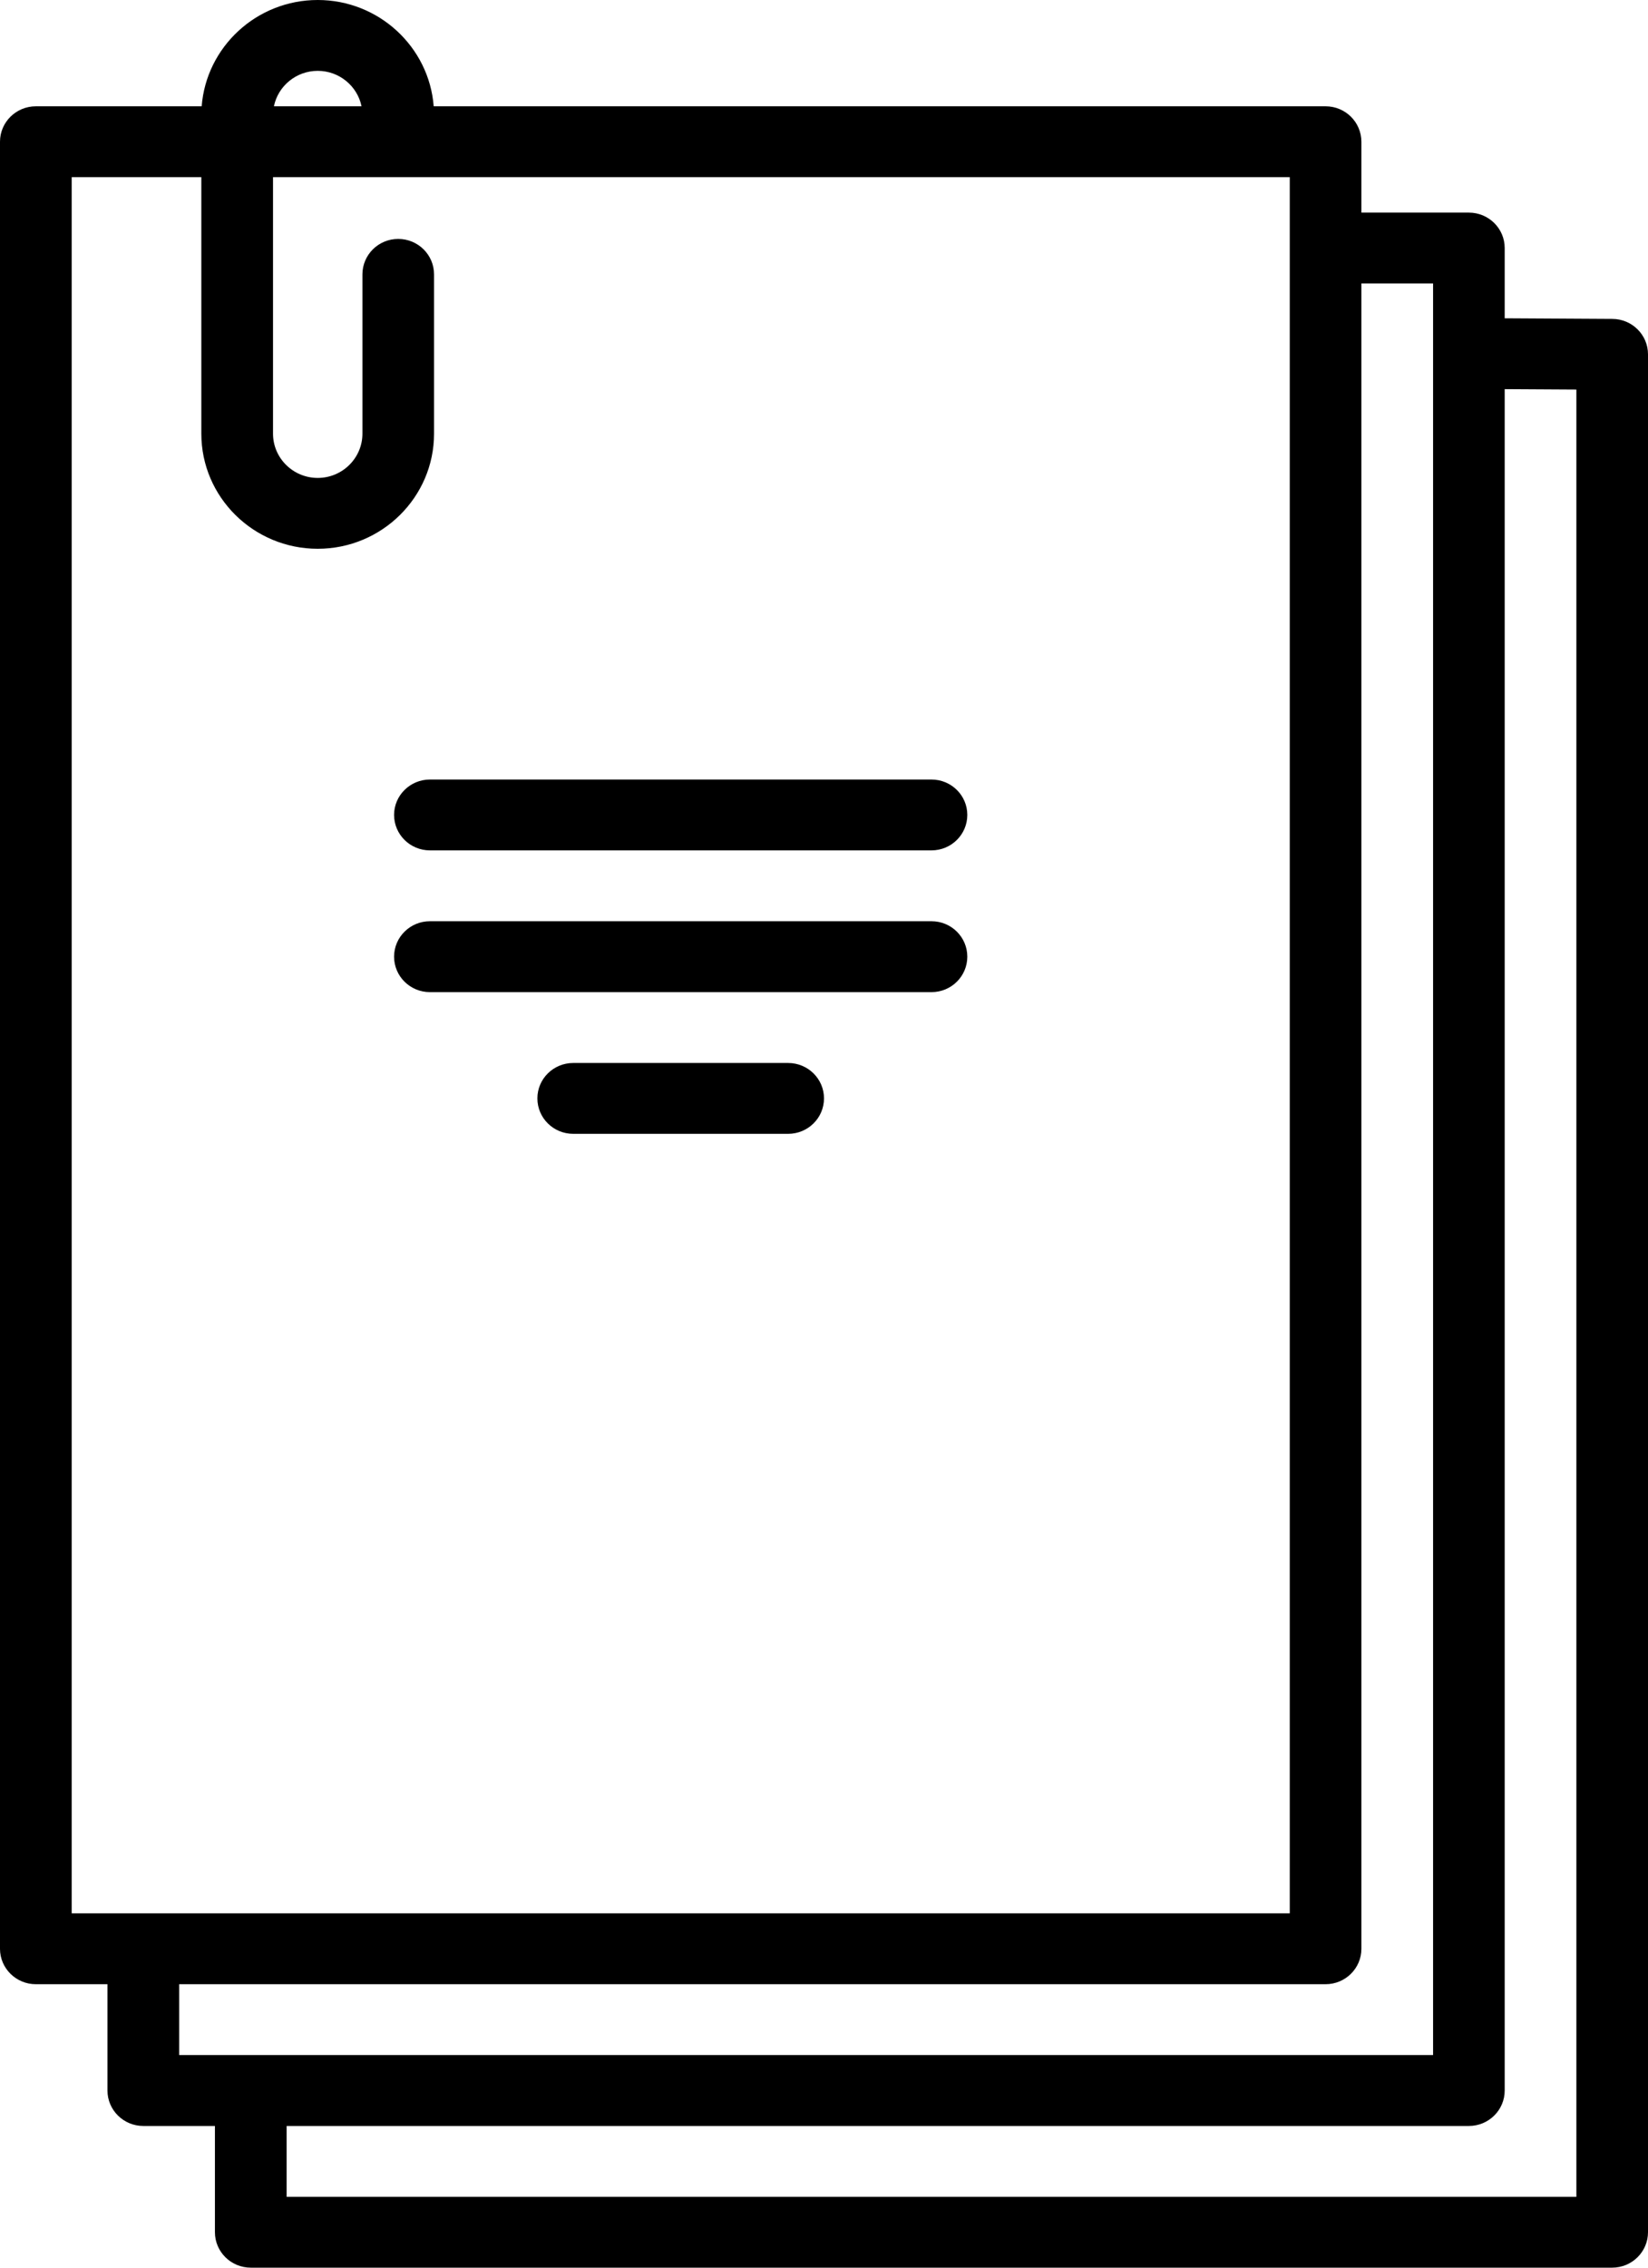 <svg width="24" height="33" viewBox="0 0 24 33" xmlns="http://www.w3.org/2000/svg">
<path d="M23.481 4.641L21.925 4.632C21.924 4.632 21.923 4.632 21.922 4.632C21.919 4.632 21.916 4.632 21.913 4.632V3.609C21.913 3.325 21.68 3.094 21.391 3.094H19.826V2.063C19.826 1.778 19.593 1.547 19.305 1.547H6.316C6.249 0.683 5.517 0 4.627 0C3.736 0 3.004 0.683 2.937 1.547H0.522C0.234 1.547 0 1.778 0 2.062V28.36C0 28.644 0.234 28.875 0.522 28.875H1.565V30.422C1.565 30.707 1.799 30.938 2.087 30.938H3.13V32.484C3.13 32.769 3.364 33 3.652 33H23.478C23.766 33 24 32.769 24 32.484V5.156C24 4.873 23.768 4.642 23.481 4.641ZM4.627 1.031C4.941 1.031 5.205 1.253 5.265 1.547H3.989C4.049 1.253 4.312 1.031 4.627 1.031ZM1.044 27.844V2.578H2.932V6.311C2.932 7.235 3.692 7.986 4.627 7.986C5.561 7.986 6.321 7.235 6.321 6.311V3.993C6.321 3.708 6.088 3.477 5.799 3.477C5.511 3.477 5.278 3.708 5.278 3.993V6.311C5.278 6.666 4.986 6.955 4.627 6.955C4.268 6.955 3.976 6.666 3.976 6.311V2.578H18.783V27.844H1.044ZM2.609 29.906V28.875H19.304C19.593 28.875 19.826 28.644 19.826 28.36V4.125H20.87V29.906H2.609ZM4.174 31.969V30.938H21.391C21.68 30.938 21.913 30.707 21.913 30.422V5.663C21.915 5.663 21.917 5.663 21.919 5.663L22.957 5.669V31.969H4.174Z"/>
<path d="M13.565 11.344H6.261C5.973 11.344 5.739 11.575 5.739 11.859C5.739 12.144 5.973 12.375 6.261 12.375H13.565C13.854 12.375 14.087 12.144 14.087 11.859C14.087 11.575 13.854 11.344 13.565 11.344Z"/>
<path d="M13.565 13.406H6.261C5.973 13.406 5.739 13.637 5.739 13.922C5.739 14.207 5.973 14.438 6.261 14.438H13.565C13.854 14.438 14.087 14.207 14.087 13.922C14.087 13.637 13.854 13.406 13.565 13.406Z"/>
<path d="M11.478 15.469H8.348C8.059 15.469 7.826 15.7 7.826 15.984C7.826 16.269 8.059 16.5 8.348 16.5H11.478C11.766 16.5 12 16.269 12 15.984C12 15.7 11.766 15.469 11.478 15.469Z"/>
</svg>
